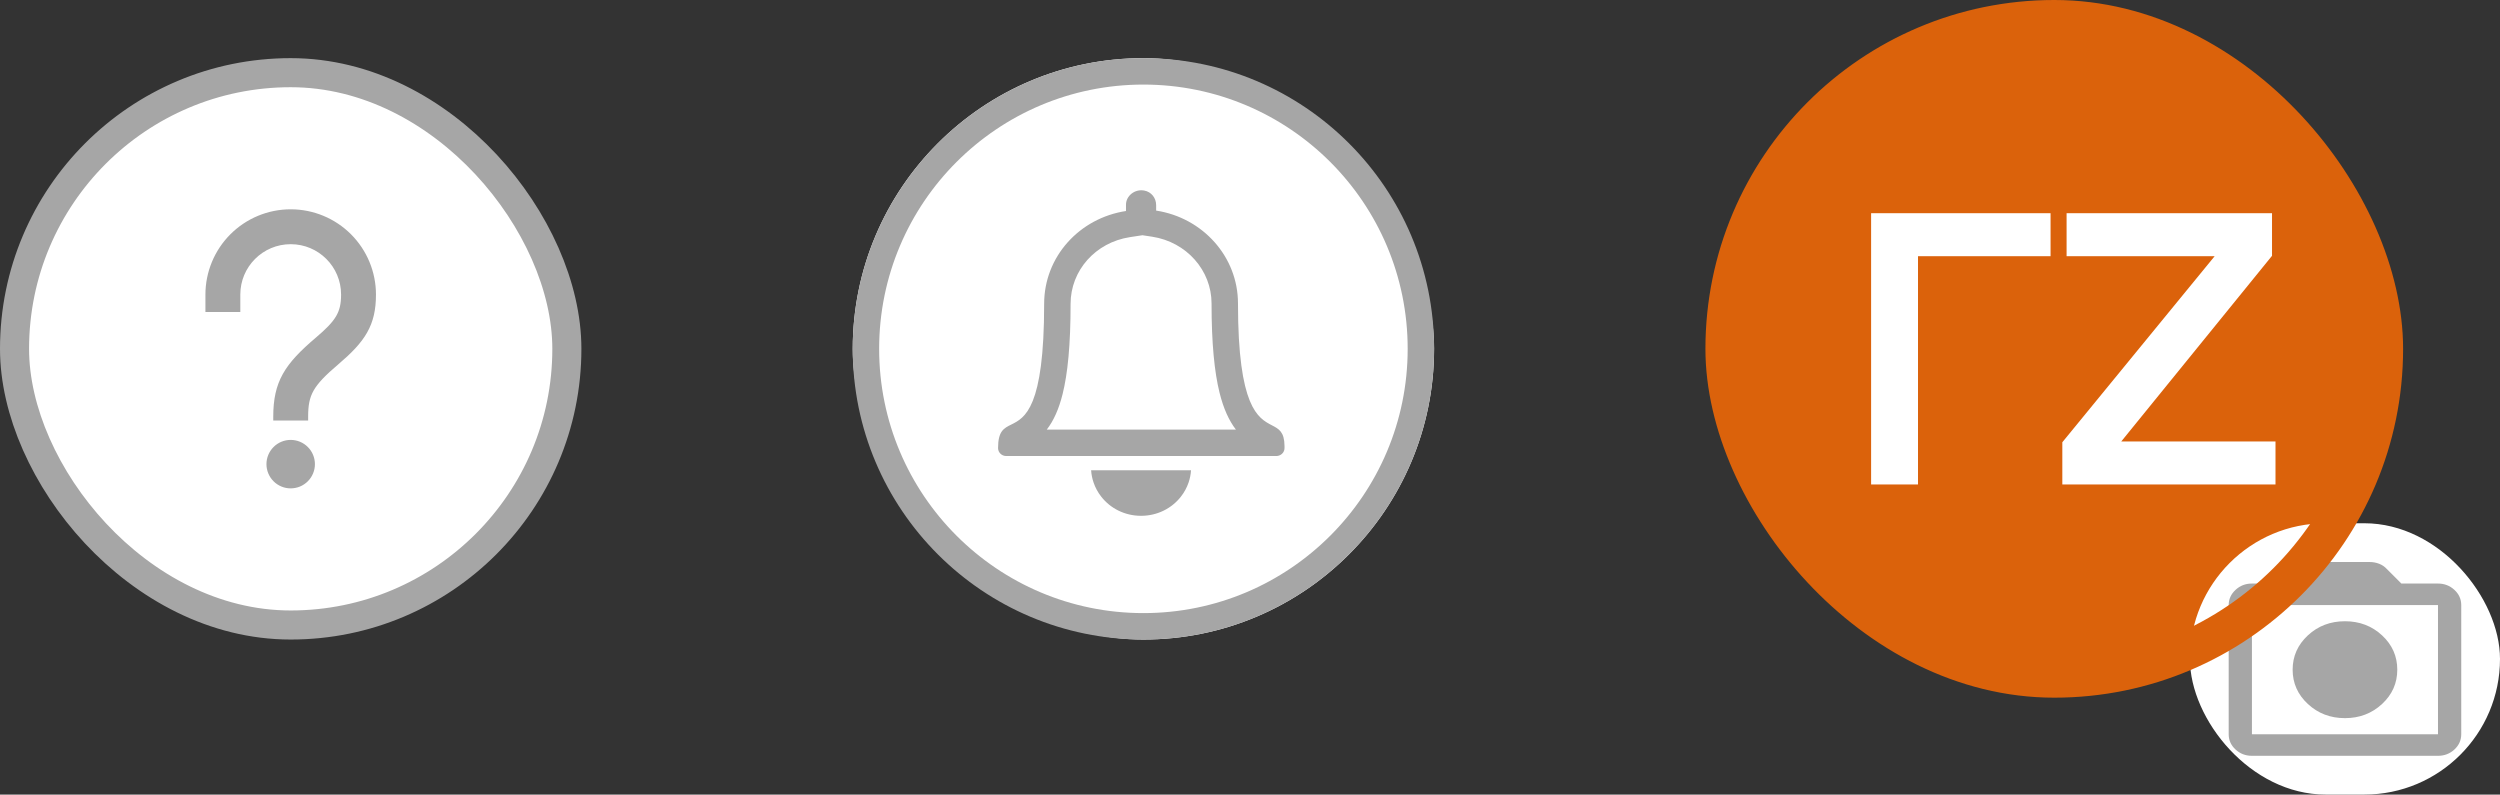 <svg width="129" height="41" viewBox="0 0 129 41" fill="none" xmlns="http://www.w3.org/2000/svg">
<rect x="0" y="0" width="129" height="41" fill="#333333" stroke="none"/>
<rect x="0.75" y="3.75" width="28.5" height="28.5" rx="14.25" fill="white"/>
<path d="M17.393 18.722L17.393 18.722C18.067 18.148 18.546 17.657 18.855 17.112C19.166 16.564 19.3 15.97 19.3 15.2C19.3 14.059 18.847 12.966 18.04 12.159C17.234 11.353 16.14 10.9 15 10.9C13.86 10.9 12.766 11.353 11.96 12.159C11.153 12.966 10.7 14.059 10.7 15.2V15.9V16H10.8H12.2H12.3V15.9V15.2C12.3 13.708 13.508 12.5 15 12.5C16.492 12.5 17.7 13.708 17.7 15.2C17.7 15.69 17.623 16.04 17.423 16.376C17.22 16.718 16.887 17.052 16.357 17.503C15.569 18.172 15.028 18.728 14.684 19.341C14.34 19.957 14.2 20.622 14.2 21.5V21.599H14.3H15.7H15.8V21.5C15.8 20.912 15.869 20.505 16.095 20.105C16.324 19.7 16.719 19.294 17.393 18.722ZM15.44 22.887C15.301 22.829 15.151 22.799 15 22.799C14.695 22.799 14.402 22.92 14.187 23.136C13.971 23.352 13.849 23.644 13.849 23.949C13.849 24.254 13.97 24.547 14.186 24.763C14.402 24.979 14.694 25.1 14.999 25.1C15.15 25.1 15.3 25.07 15.44 25.013C15.579 24.955 15.706 24.87 15.813 24.763C15.92 24.657 16.004 24.53 16.062 24.39C16.12 24.251 16.15 24.101 16.15 23.95C16.15 23.799 16.12 23.649 16.062 23.51C16.005 23.37 15.92 23.243 15.813 23.137C15.707 23.03 15.58 22.945 15.44 22.887Z" fill="#A6A6A6" stroke="#A6A6A6" stroke-width="0.2"/>
<rect x="0.75" y="3.75" width="28.5" height="28.5" rx="14.25" stroke="#A6A6A6" stroke-width="1.5"/>
<rect x="44" y="3" width="30" height="30" rx="15" fill="white"/>
<path fill-rule="evenodd" clip-rule="evenodd" d="M66.281 23.121V23.013C66.273 22.281 65.994 22.135 65.629 21.945C64.918 21.573 63.88 21.03 63.88 15.656C63.88 13.24 62.057 11.233 59.657 10.867V10.586C59.657 10.219 59.413 9.896 59.035 9.831C58.546 9.745 58.101 10.111 58.101 10.564V10.888C55.701 11.255 53.878 13.24 53.878 15.678C53.878 21.065 52.883 21.559 52.18 21.908C51.797 22.098 51.5 22.245 51.5 23.121C51.5 23.337 51.678 23.531 51.922 23.531H65.858C66.08 23.531 66.281 23.359 66.281 23.121ZM58.307 12.236L58.95 12.138L59.451 12.214C61.227 12.486 62.516 13.955 62.516 15.656C62.516 17.741 62.667 19.206 62.928 20.261C63.13 21.075 63.409 21.693 63.773 22.168H54.013C54.367 21.709 54.636 21.113 54.83 20.335C55.092 19.285 55.242 17.808 55.242 15.678C55.242 13.958 56.527 12.508 58.307 12.236Z" fill="#A6A6A6"/>
<path d="M61.332 24.895C61.4 24.695 61.443 24.484 61.457 24.265H56.301C56.316 24.484 56.359 24.695 56.427 24.895C56.517 25.162 56.653 25.41 56.824 25.628C57.294 26.23 58.037 26.616 58.879 26.616C59.721 26.616 60.464 26.23 60.934 25.628C61.106 25.41 61.241 25.162 61.332 24.895Z" fill="#A6A6A6"/>
<path fill-rule="evenodd" clip-rule="evenodd" d="M74 18C74 26.284 67.284 33 59 33C50.716 33 44 26.284 44 18C44 9.716 50.716 3 59 3C67.284 3 74 9.716 74 18ZM72.636 18C72.636 25.531 66.531 31.636 59 31.636C51.469 31.636 45.364 25.531 45.364 18C45.364 10.469 51.469 4.364 59 4.364C66.531 4.364 72.636 10.469 72.636 18Z" fill="#A6A6A6"/>
<rect x="89" y="1" width="34" height="34" rx="17" fill="#DB620B"/>
<path d="M96.549 25H98.969V13.22H105.809V11H96.549V25ZM117.416 25V22.78H109.456L117.236 13.2V11H106.636V13.22H114.276L106.416 22.82V25H117.416Z" fill="white"/>
<rect x="113" y="27" width="16" height="14" rx="7" fill="white"/>
<path d="M121 37.056C121.75 37.056 122.388 36.813 122.913 36.327C123.438 35.84 123.7 35.25 123.7 34.556C123.7 33.861 123.438 33.271 122.913 32.784C122.388 32.298 121.75 32.056 121 32.056C120.25 32.056 119.612 32.298 119.087 32.784C118.562 33.271 118.3 33.861 118.3 34.556C118.3 35.25 118.562 35.84 119.087 36.327C119.612 36.813 120.25 37.056 121 37.056ZM116.2 39C115.87 39 115.588 38.891 115.353 38.674C115.118 38.456 115 38.194 115 37.889V31.222C115 30.917 115.118 30.655 115.353 30.438C115.588 30.22 115.87 30.111 116.2 30.111H118.09L118.84 29.361C118.95 29.241 119.082 29.15 119.237 29.09C119.392 29.03 119.555 29 119.725 29H122.275C122.445 29 122.608 29.03 122.763 29.09C122.918 29.15 123.05 29.241 123.16 29.361L123.91 30.111H125.8C126.13 30.111 126.413 30.22 126.648 30.438C126.883 30.655 127 30.917 127 31.222V37.889C127 38.194 126.883 38.456 126.648 38.674C126.413 38.891 126.13 39 125.8 39H116.2ZM125.8 37.889V31.222H116.2V37.889H125.8Z" fill="#A6A6A6"/>
<rect x="89" y="1" width="34" height="34" rx="17" stroke="#DB620B" stroke-width="2"/>
</svg>
